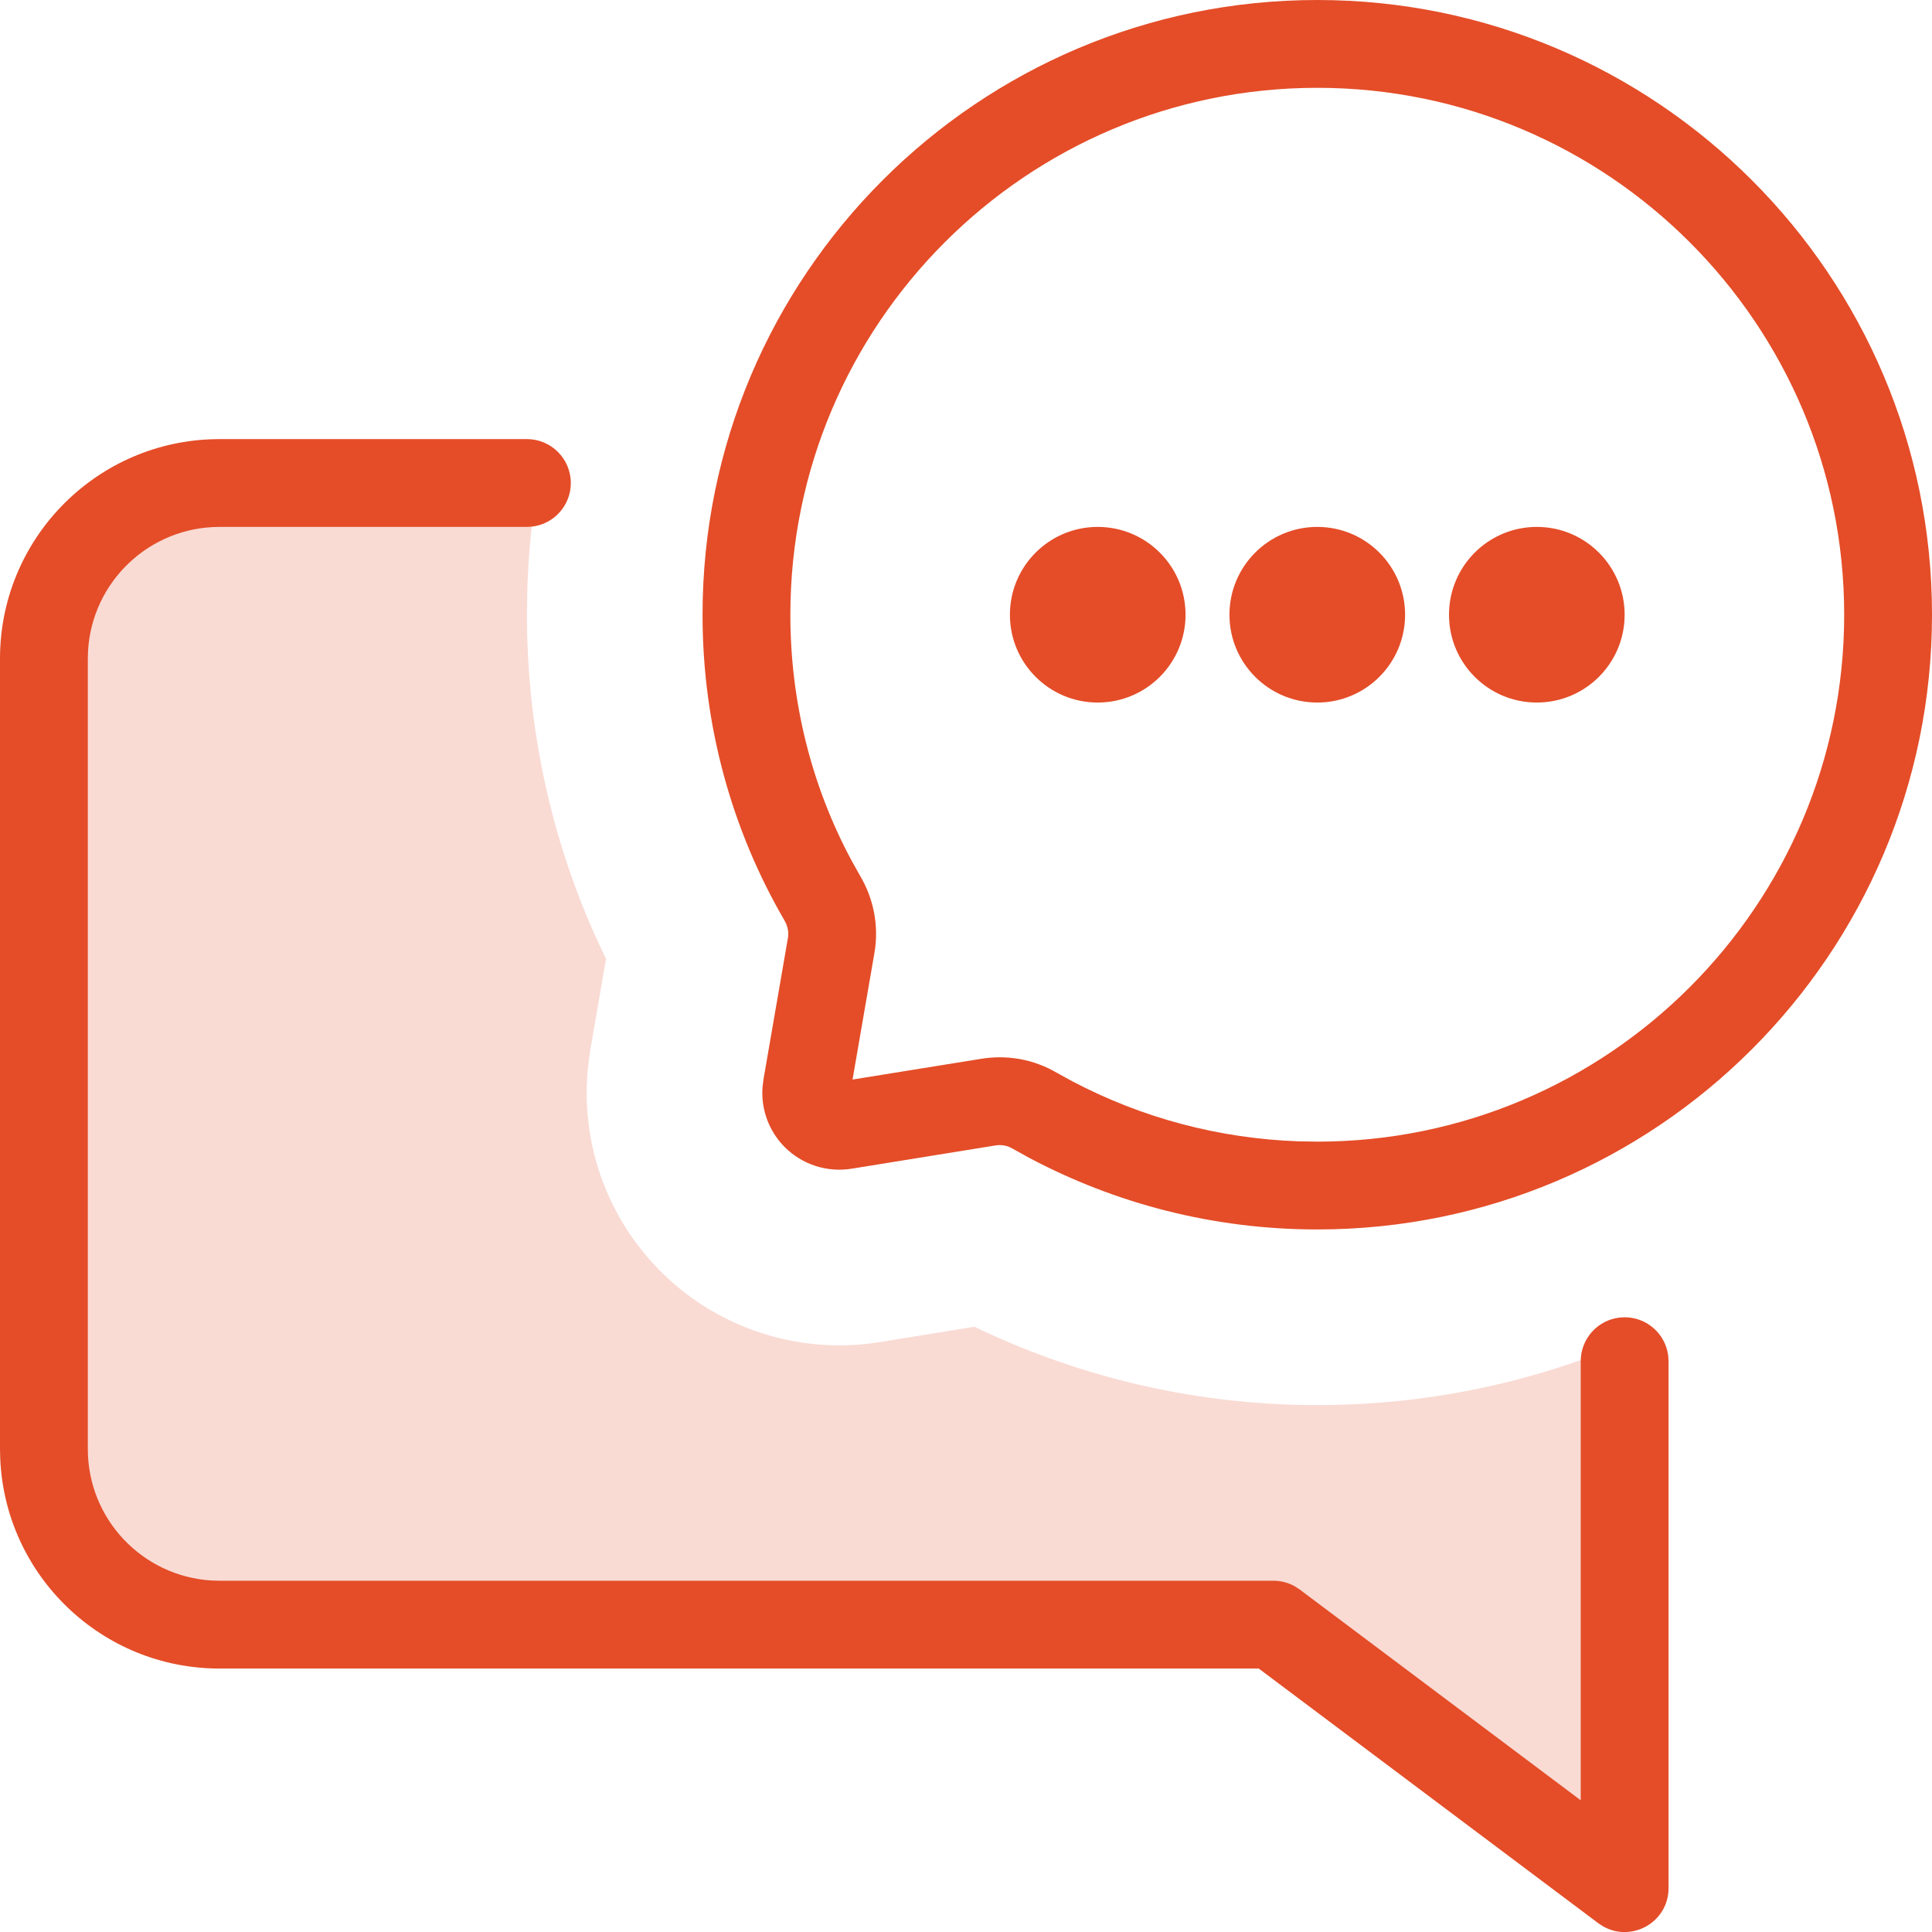 <?xml version="1.0" encoding="UTF-8"?>
<svg width="44px" height="44px" viewBox="0 0 44 44" version="1.1" xmlns="http://www.w3.org/2000/svg" xmlns:xlink="http://www.w3.org/1999/xlink">
    <g id="Symbols" stroke="none" stroke-width="1" fill="none" fill-rule="evenodd">
        <g id="Component-/-Footer-/-Footer" transform="translate(-946, -57)">
            <g id="Content" transform="translate(215, 56)">
                <g id="Email-address" transform="translate(731, 0)">
                    <g id="Icon" transform="translate(0, 1)">
                        <rect id="Rectangle" x="0" y="0" width="44" height="44"></rect>
                        <g id="Group-18" fill="#E44D28">
                            <path d="M12.249,11 C12.118,11.781 12.037,12.578 12.01,13.389 L12,14 L12.006,14.478 L12.027,14.985 C12.146,17.179 12.661,19.305 13.539,21.275 L13.748,21.727 L13.802,21.837 L13.446,23.899 L13.419,24.083 L13.397,24.261 L13.376,24.465 L13.363,24.741 C13.325,26.211 13.853,27.645 14.842,28.74 L15.032,28.942 L15.223,29.125 L15.421,29.299 C16.626,30.306 18.195,30.78 19.762,30.603 L20.039,30.565 L22.193,30.215 L22.39,30.311 L22.841,30.513 C25.106,31.494 27.52,32 30,32 C32.483,32 34.849,31.496 37.001,30.586 L37,43 L29,37 L5,37 C2.858,37 1.109,35.316 1.005,33.2 L1,33 L1,15 C1,12.858 2.684,11.109 4.8,11.005 L5,11 L12.249,11 Z" id="Path" opacity="0.2"></path>
                            <path d="M12,10 C12.552,10 13,10.448 13,11 C13,11.513 12.614,11.936 12.117,11.993 L12,12 L5,12 C3.402,12 2.096,13.249 2.005,14.824 L2,15 L2,33 C2,34.598 3.249,35.904 4.824,35.995 L5,36 L29,36 C29.173,36 29.342,36.045 29.492,36.129 L29.6,36.2 L36,41 L36,31 C36,30.487 36.386,30.064 36.883,30.007 L37,30 C37.513,30 37.936,30.386 37.993,30.883 L38,31 L38,43 C38,43.787 37.143,44.251 36.492,43.861 L36.4,43.8 L28.667,38 L5,38 C2.311,38 0.118,35.878 0.005,33.217 L0,33 L0,15 C0,12.311 2.122,10.118 4.783,10.005 L5,10 L12,10 Z" id="Path" fill-rule="nonzero"></path>
                            <path d="M30,0 C37.726,0 44,6.274 44,14 C44,21.726 37.726,28 30,28 C27.63,28 25.397,27.409 23.439,26.369 L23.056,26.157 C22.942,26.089 22.806,26.063 22.657,26.089 L19.397,26.616 C18.837,26.707 18.268,26.523 17.869,26.122 C17.51,25.76 17.328,25.261 17.366,24.759 L17.388,24.581 L17.944,21.364 C17.967,21.229 17.941,21.089 17.862,20.956 C16.674,18.912 16,16.534 16,14 C16,6.274 22.274,0 30,0 Z M30,2 C23.379,2 18,7.379 18,14 C18,15.995 18.487,17.91 19.393,19.597 L19.58,19.931 C19.899,20.466 20.021,21.089 19.914,21.706 L19.416,24.586 L22.318,24.118 C22.926,24.013 23.544,24.121 24.075,24.436 L24.097,24.446 L24.134,24.468 L24.427,24.629 C26.011,25.461 27.761,25.93 29.579,25.993 L30,26 C36.621,26 42,20.621 42,14 C42,7.379 36.621,2 30,2 Z M25,12 C26.105,12 27,12.895 27,14 C27,15.105 26.105,16 25,16 C23.895,16 23,15.105 23,14 C23,12.895 23.895,12 25,12 Z M30,12 C31.105,12 32,12.895 32,14 C32,15.105 31.105,16 30,16 C28.895,16 28,15.105 28,14 C28,12.895 28.895,12 30,12 Z M35,12 C36.105,12 37,12.895 37,14 C37,15.105 36.105,16 35,16 C33.895,16 33,15.105 33,14 C33,12.895 33.895,12 35,12 Z" id="Shape"></path>
                        </g>
                    </g>
                </g>
            </g>
        </g>
    </g>
</svg>
